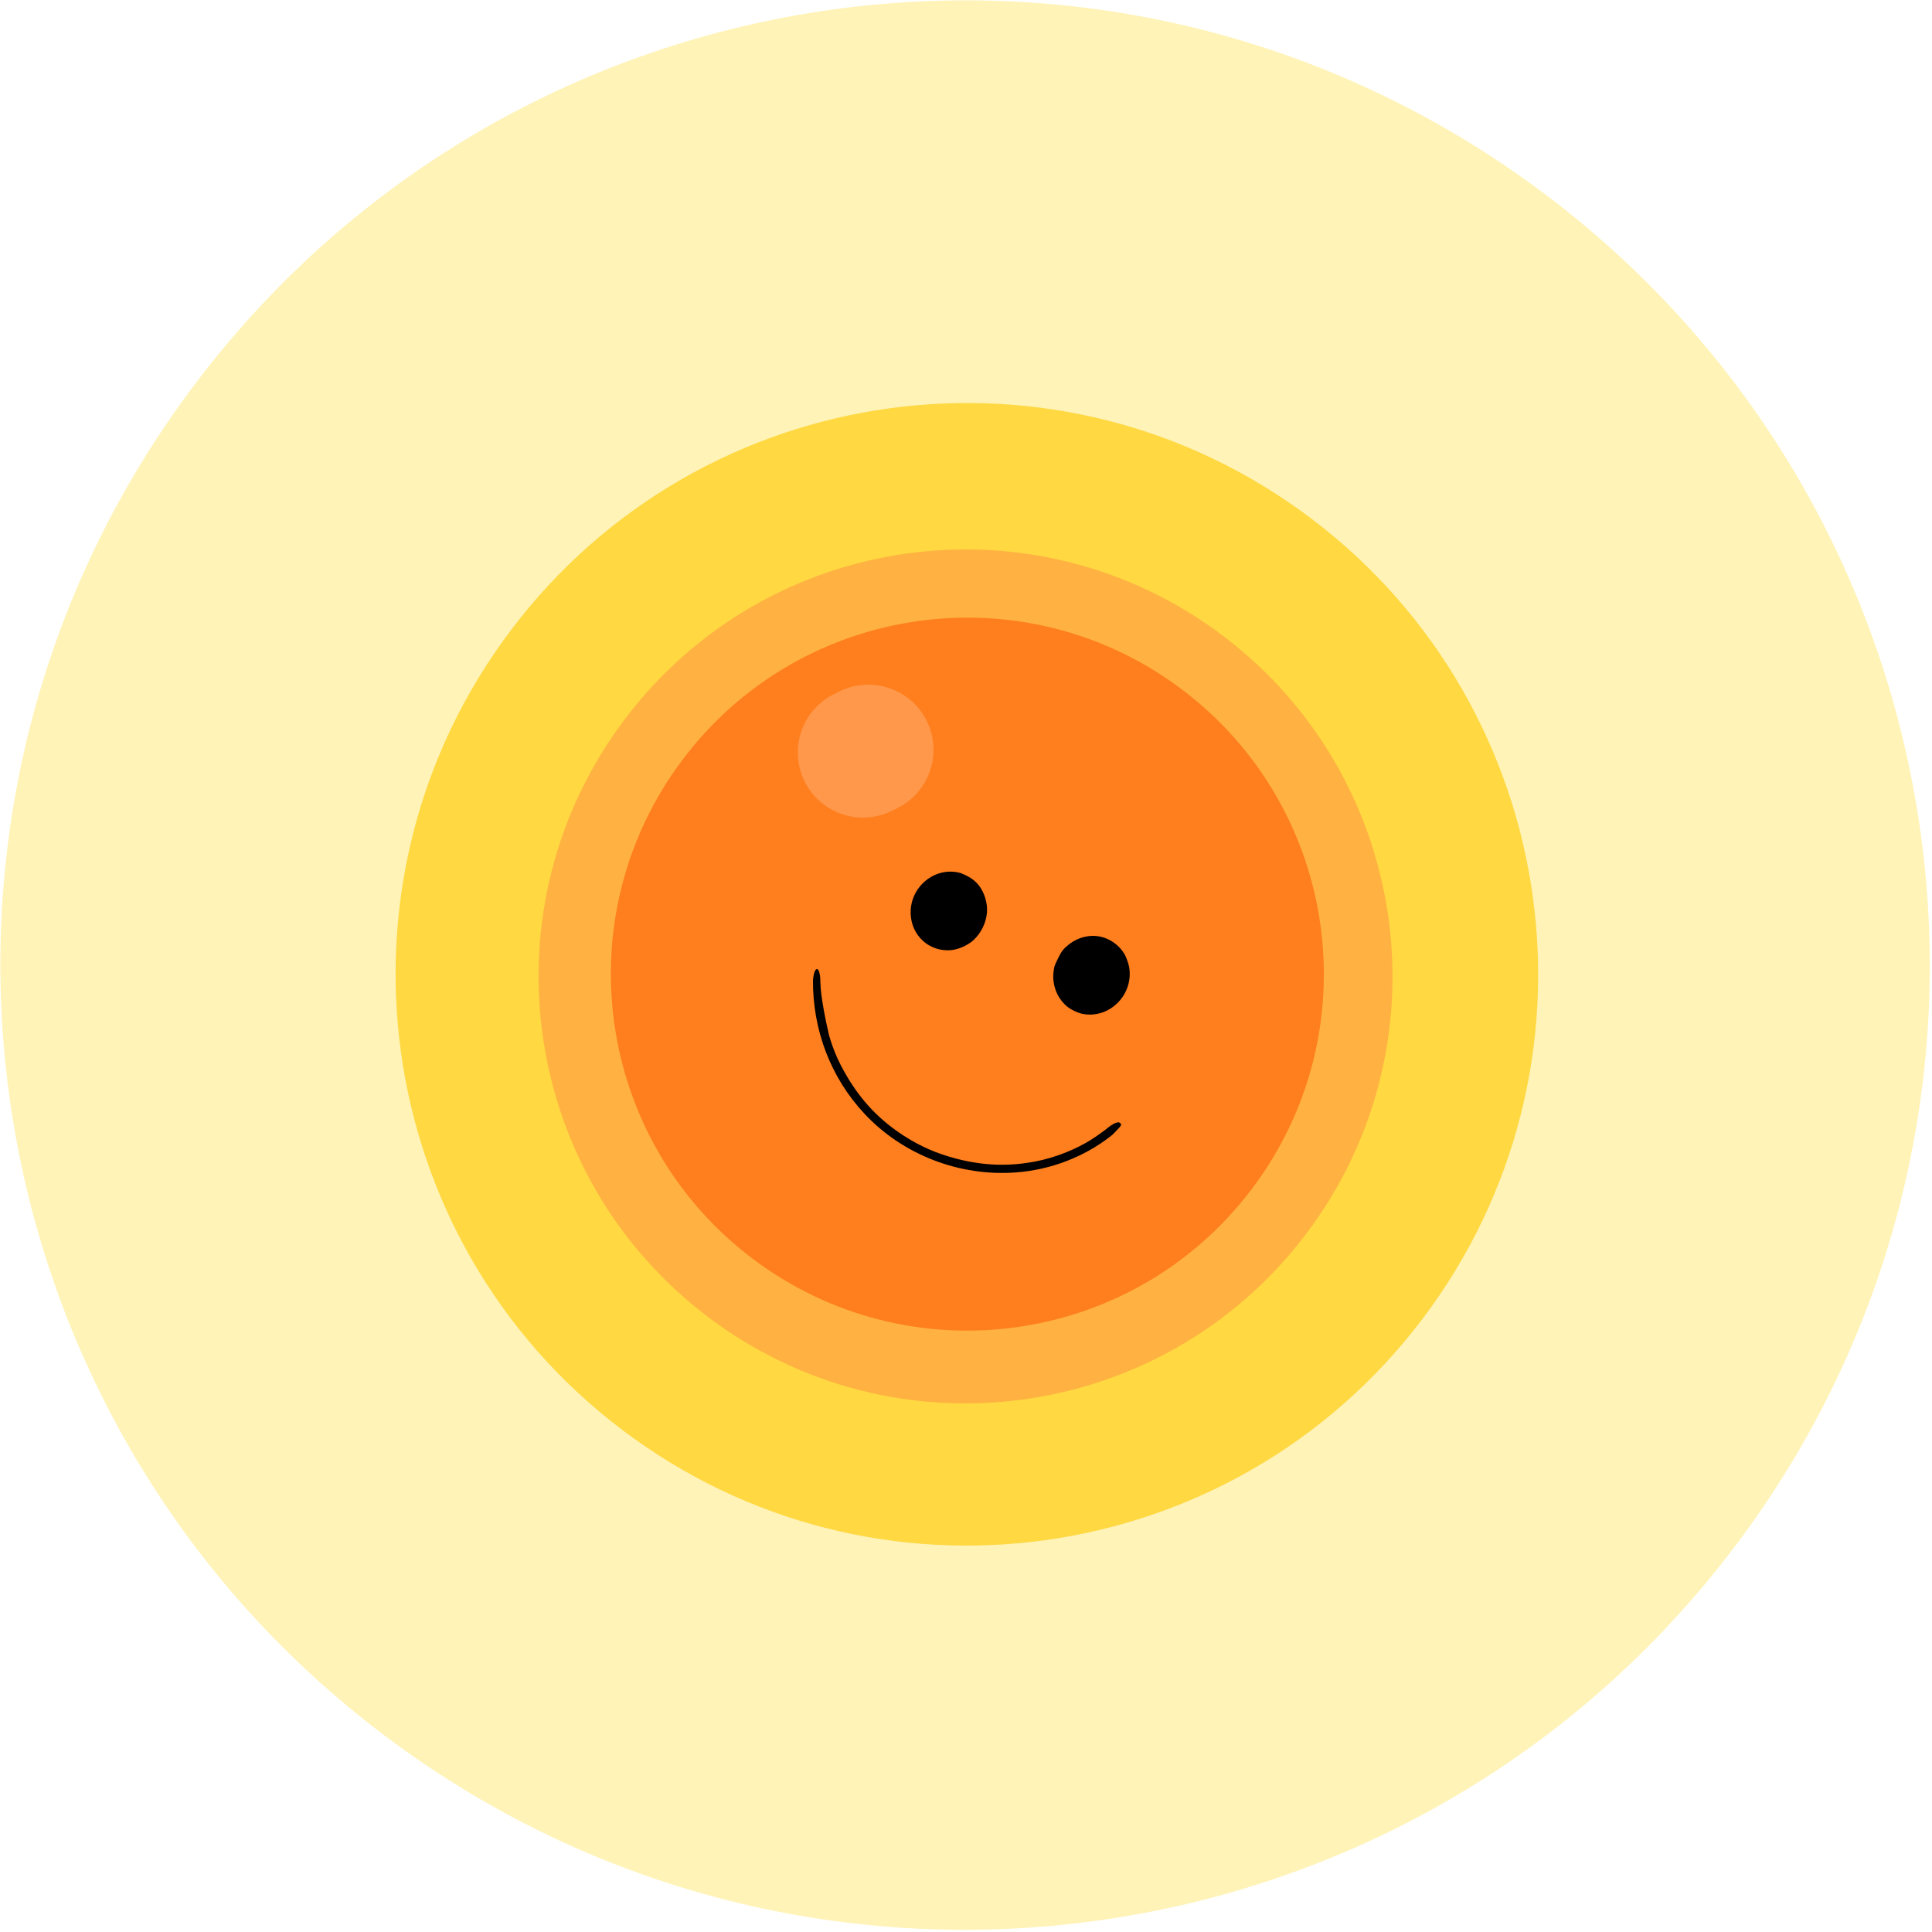 <svg width="700" height="700" viewBox="0 0 700 700" fill="none" xmlns="http://www.w3.org/2000/svg">
<path d="M628.239 560.751C511.658 714.604 292.429 744.82 138.576 628.239C-15.277 511.659 -45.493 292.429 71.088 138.576C187.668 -15.277 406.898 -45.492 560.751 71.088C714.604 187.669 744.82 406.898 628.239 560.751Z" fill="#FFF3B7"/>
<g filter="url(#filter0_d_208_211)">
<path d="M515.281 475.012C446.245 566.12 316.422 584.013 225.314 514.977C134.206 445.94 116.314 316.118 185.35 225.01C254.386 133.902 384.208 116.009 475.317 185.045C566.425 254.081 584.317 383.904 515.281 475.012Z" fill="#FFD842"/>
</g>
<g filter="url(#filter1_d_208_211)">
<path d="M473.132 443.203C421.534 511.297 324.505 524.67 256.411 473.072C188.317 421.475 174.944 324.445 226.541 256.351C278.139 188.257 375.168 174.884 443.262 226.482C511.357 278.079 524.73 375.109 473.132 443.203Z" fill="#FFB241"/>
</g>
<g filter="url(#filter2_d_208_211)">
<path d="M453.434 427.949C410.353 484.803 329.34 495.969 272.486 452.888C215.632 409.808 204.467 328.795 247.547 271.941C290.628 215.087 371.641 203.921 428.495 247.002C485.349 290.082 496.515 371.095 453.434 427.949Z" fill="#FF7E1D"/>
</g>
<path opacity="0.2" d="M304.204 250.482C315.908 244.733 330.057 249.561 335.806 261.265C341.555 272.969 336.727 287.118 325.023 292.867L323.081 293.821C311.377 299.57 297.228 294.743 291.479 283.038C285.73 271.334 290.557 257.185 302.262 251.436L304.204 250.482Z" fill="white"/>
<path d="M313.129 403.439C301.026 390.423 294.468 373.367 294.555 355.164C295.068 349.417 297.22 349.86 297.246 355.963C297.268 360.846 299.372 370.872 300.421 375.275C302.093 380.856 303.842 384.845 306.842 389.936C312.164 398.971 318.703 405.811 327.307 411.399C333.49 415.388 339.33 417.947 346.678 419.858C356.371 422.364 365.561 422.674 375.192 420.816C382.321 419.436 389.947 416.421 395.687 412.713C397.62 411.471 400.555 409.364 401.261 408.724C401.555 408.465 404.567 406.04 405.711 406.789C406.94 407.593 405.623 408.37 403.478 410.736C403.462 410.797 402.91 411.26 402.242 411.79C392.696 419.22 380.665 423.832 368.229 424.781C347.644 426.371 327.065 418.4 313.129 403.439Z" fill="black"/>
<path d="M400.39 339.857C395.971 338.246 390.969 339.199 387.049 342.371C385.149 343.919 384.583 344.682 383.222 347.495C382.106 349.802 382.017 350.055 381.822 351.342C381.431 353.851 381.585 355.949 382.331 358.284C383.071 360.666 384.537 362.872 386.474 364.549C387.814 365.724 390.48 367.013 392.273 367.354C402.015 369.22 410.808 360.36 409.114 350.394C408.905 349.158 408.066 346.811 407.476 345.785C405.91 343.07 403.352 340.944 400.39 339.857Z" fill="black"/>
<path d="M347.997 316.31C338.756 313.749 329.523 321.375 329.957 331.226C330.307 339.144 336.802 344.934 344.582 344.255C347.256 344.034 350.746 342.465 352.755 340.591C355.516 338.011 357.296 334.331 357.597 330.578C357.859 327.315 356.729 323.495 354.741 320.904C353.575 319.403 352.303 318.36 350.395 317.371C349.455 316.9 348.376 316.411 347.997 316.31Z" fill="black"/>
<defs>
<filter id="filter0_d_208_211" x="137.328" y="140.024" width="425.974" height="425.974" filterUnits="userSpaceOnUse" color-interpolation-filters="sRGB">
<feFlood flood-opacity="0" result="BackgroundImageFix"/>
<feColorMatrix in="SourceAlpha" type="matrix" values="0 0 0 0 0 0 0 0 0 0 0 0 0 0 0 0 0 0 127 0" result="hardAlpha"/>
<feOffset dy="3"/>
<feGaussianBlur stdDeviation="3"/>
<feComposite in2="hardAlpha" operator="out"/>
<feColorMatrix type="matrix" values="0 0 0 0 0.246 0 0 0 0 0.224 0 0 0 0 0.171 0 0 0 0.6 0"/>
<feBlend mode="multiply" in2="BackgroundImageFix" result="effect1_dropShadow_208_211"/>
<feBlend mode="normal" in="SourceGraphic" in2="effect1_dropShadow_208_211" result="shape"/>
</filter>
<filter id="filter1_d_208_211" x="187.134" y="191.075" width="325.404" height="325.404" filterUnits="userSpaceOnUse" color-interpolation-filters="sRGB">
<feFlood flood-opacity="0" result="BackgroundImageFix"/>
<feColorMatrix in="SourceAlpha" type="matrix" values="0 0 0 0 0 0 0 0 0 0 0 0 0 0 0 0 0 0 127 0" result="hardAlpha"/>
<feOffset dy="4"/>
<feGaussianBlur stdDeviation="4"/>
<feComposite in2="hardAlpha" operator="out"/>
<feColorMatrix type="matrix" values="0 0 0 0 0.246 0 0 0 0 0.224 0 0 0 0 0.171 0 0 0 0.46 0"/>
<feBlend mode="multiply" in2="BackgroundImageFix" result="effect1_dropShadow_208_211"/>
<feBlend mode="normal" in="SourceGraphic" in2="effect1_dropShadow_208_211" result="shape"/>
</filter>
<filter id="filter2_d_208_211" x="215.325" y="217.779" width="270.332" height="270.332" filterUnits="userSpaceOnUse" color-interpolation-filters="sRGB">
<feFlood flood-opacity="0" result="BackgroundImageFix"/>
<feColorMatrix in="SourceAlpha" type="matrix" values="0 0 0 0 0 0 0 0 0 0 0 0 0 0 0 0 0 0 127 0" result="hardAlpha"/>
<feOffset dy="3"/>
<feGaussianBlur stdDeviation="3"/>
<feComposite in2="hardAlpha" operator="out"/>
<feColorMatrix type="matrix" values="0 0 0 0 0.246 0 0 0 0 0.224 0 0 0 0 0.171 0 0 0 0.6 0"/>
<feBlend mode="multiply" in2="BackgroundImageFix" result="effect1_dropShadow_208_211"/>
<feBlend mode="normal" in="SourceGraphic" in2="effect1_dropShadow_208_211" result="shape"/>
</filter>
</defs>
</svg>
